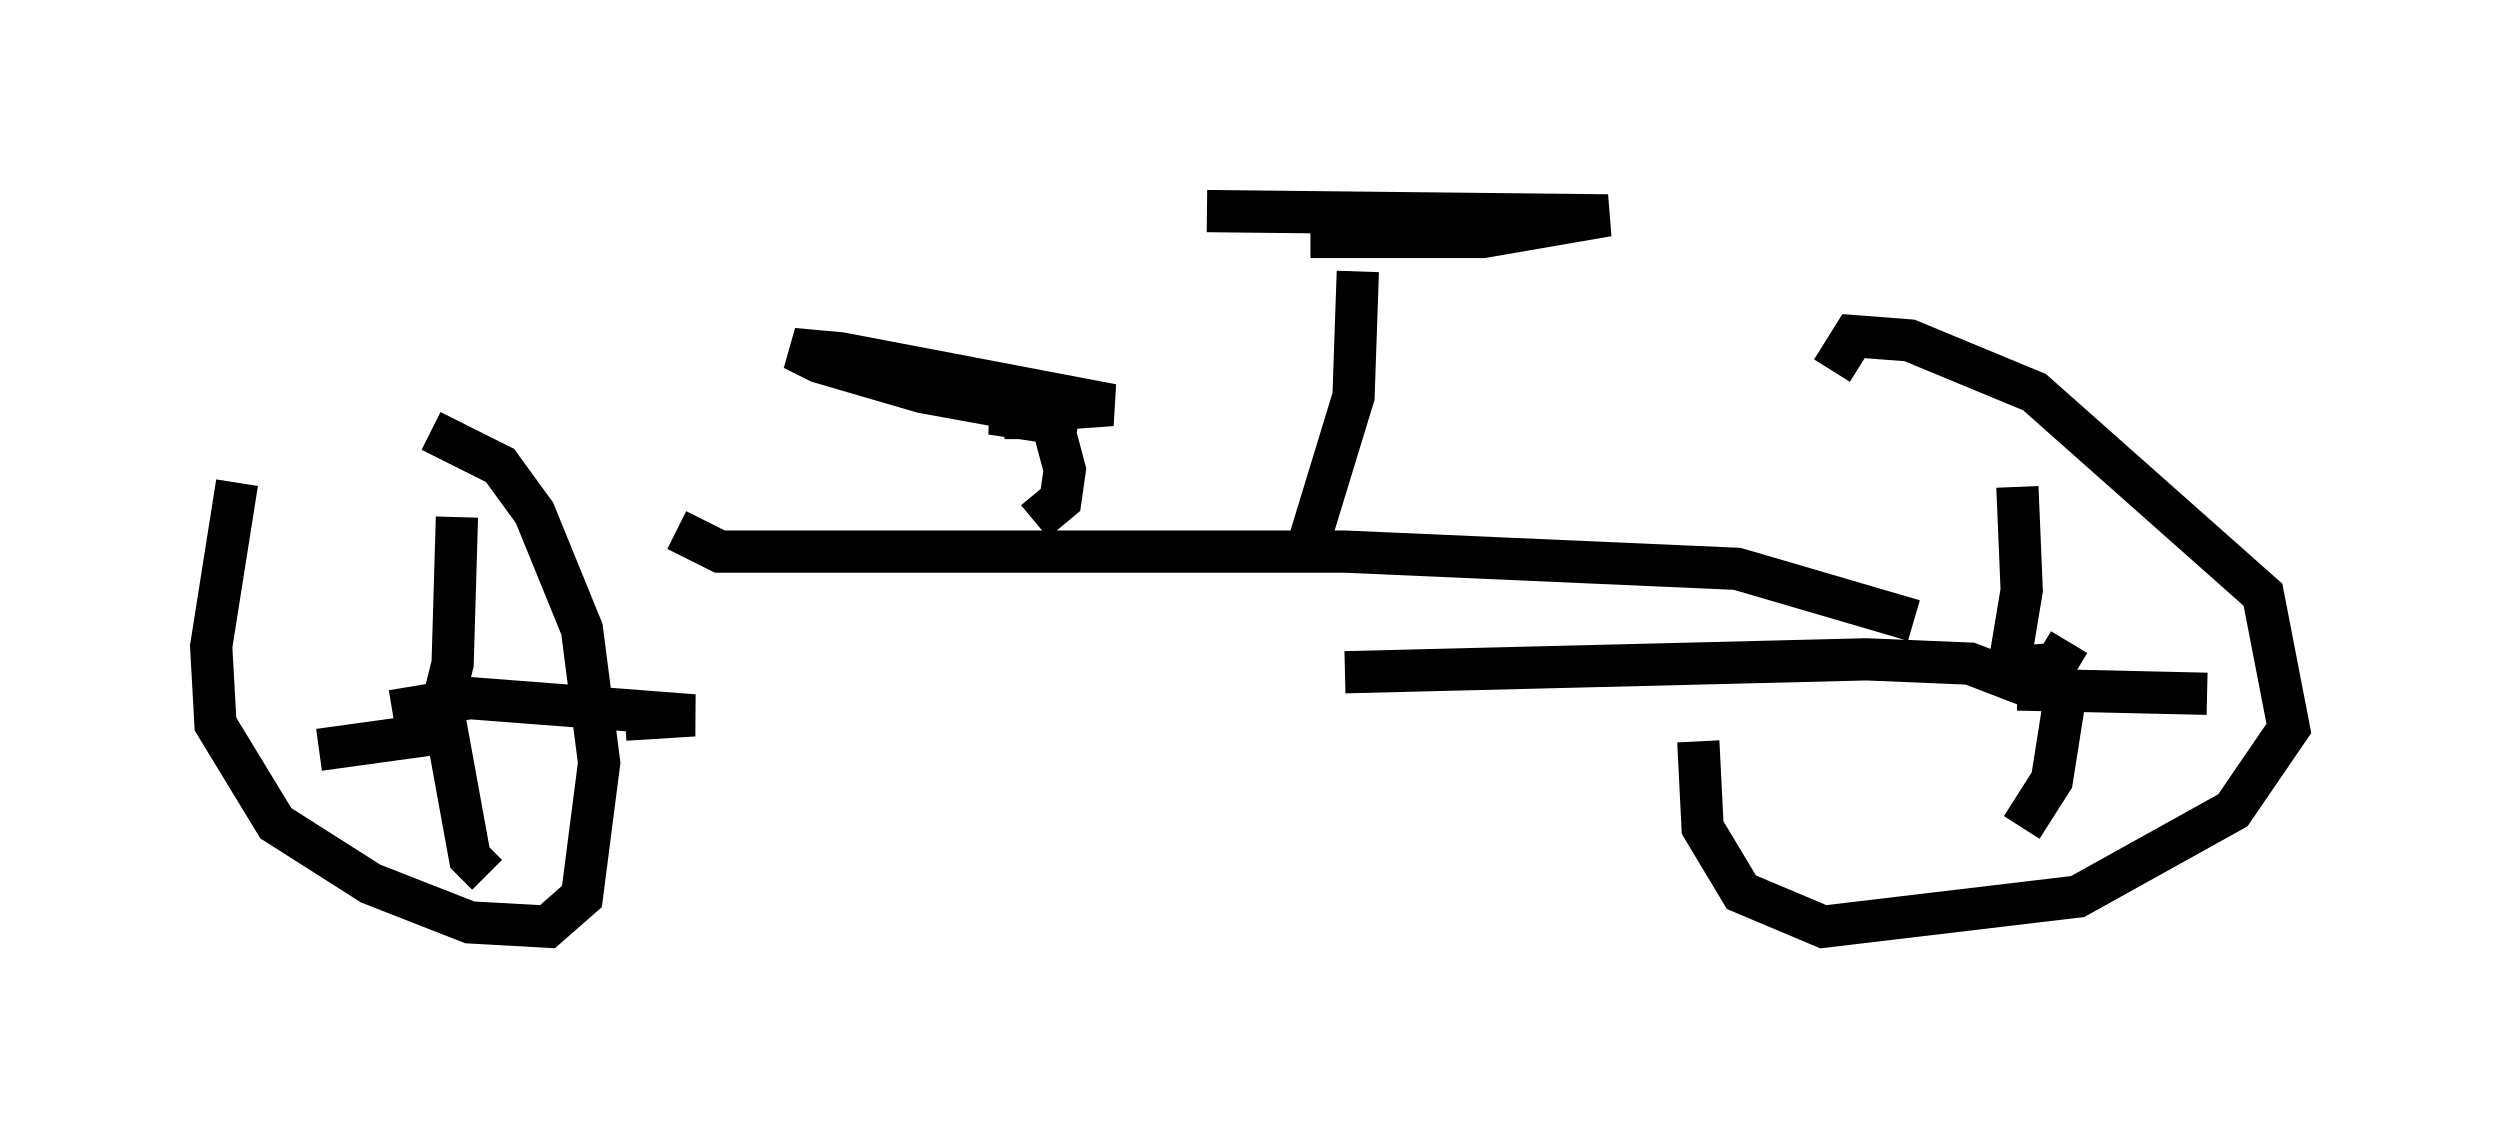 <?xml version="1.0" encoding="utf-8" ?>
<svg baseProfile="full" height="26.946" version="1.1" width="59.205" xmlns="http://www.w3.org/2000/svg" xmlns:ev="http://www.w3.org/2001/xml-events" xmlns:xlink="http://www.w3.org/1999/xlink"><defs /><rect fill="white" height="26.946" width="59.205" x="0" y="0" /><path d="M40.832, 14.29 m-0.613, 3.267 l0.102, 2.042 0.919, 1.531 l1.94, 0.817 6.023, -0.715 l3.675, -2.042 1.327, -1.94 l-0.613, -3.165 -5.41, -4.798 l-2.96, -1.225 -1.327, -0.102 l-0.51, 0.817 m-37.771, 2.654 l-0.613, 3.879 0.102, 1.838 l1.429, 2.348 2.246, 1.429 l2.348, 0.919 1.838, 0.102 l0.817, -0.715 0.408, -3.165 l-0.408, -3.165 -1.123, -2.756 l-0.817, -1.123 -1.633, -0.817 m5.819, 2.348 l1.021, 0.51 14.802, 0.0 l9.29, 0.408 4.185, 1.225 m-14.394, -1.633 l1.123, -3.675 0.102, -2.96 m-3.573, -1.429 l9.494, 0.102 -2.96, 0.51 l-4.083, 0.0 m-6.533, 6.738 l0.613, -0.51 0.102, -0.715 l-0.408, -1.531 m-1.021, 0.306 l1.429, 0.0 -3.369, -0.613 l-2.45, -0.715 -0.613, -0.306 l1.123, 0.102 6.431, 1.225 l-2.858, 0.204 2.042, 0.306 m23.479, 5.104 l-0.306, 0.51 -1.123, 0.102 l0.306, -1.838 -0.102, -2.45 m0.0, 4.798 l4.492, 0.102 m-3.369, 0.102 l-0.306, 1.94 -0.715, 1.123 m0.102, -3.369 l-1.327, -0.51 -2.45, -0.102 l-12.352, 0.306 m-22.561, 0.919 l1.838, -0.306 5.308, 0.408 l-1.633, 0.102 m-4.492, 0.306 l0.408, -1.633 0.102, -3.471 m-0.306, 5.104 l-2.96, 0.408 m2.96, -0.817 l0.613, 3.369 0.408, 0.408 " fill="none" stroke="black" stroke-width="1" /></svg>